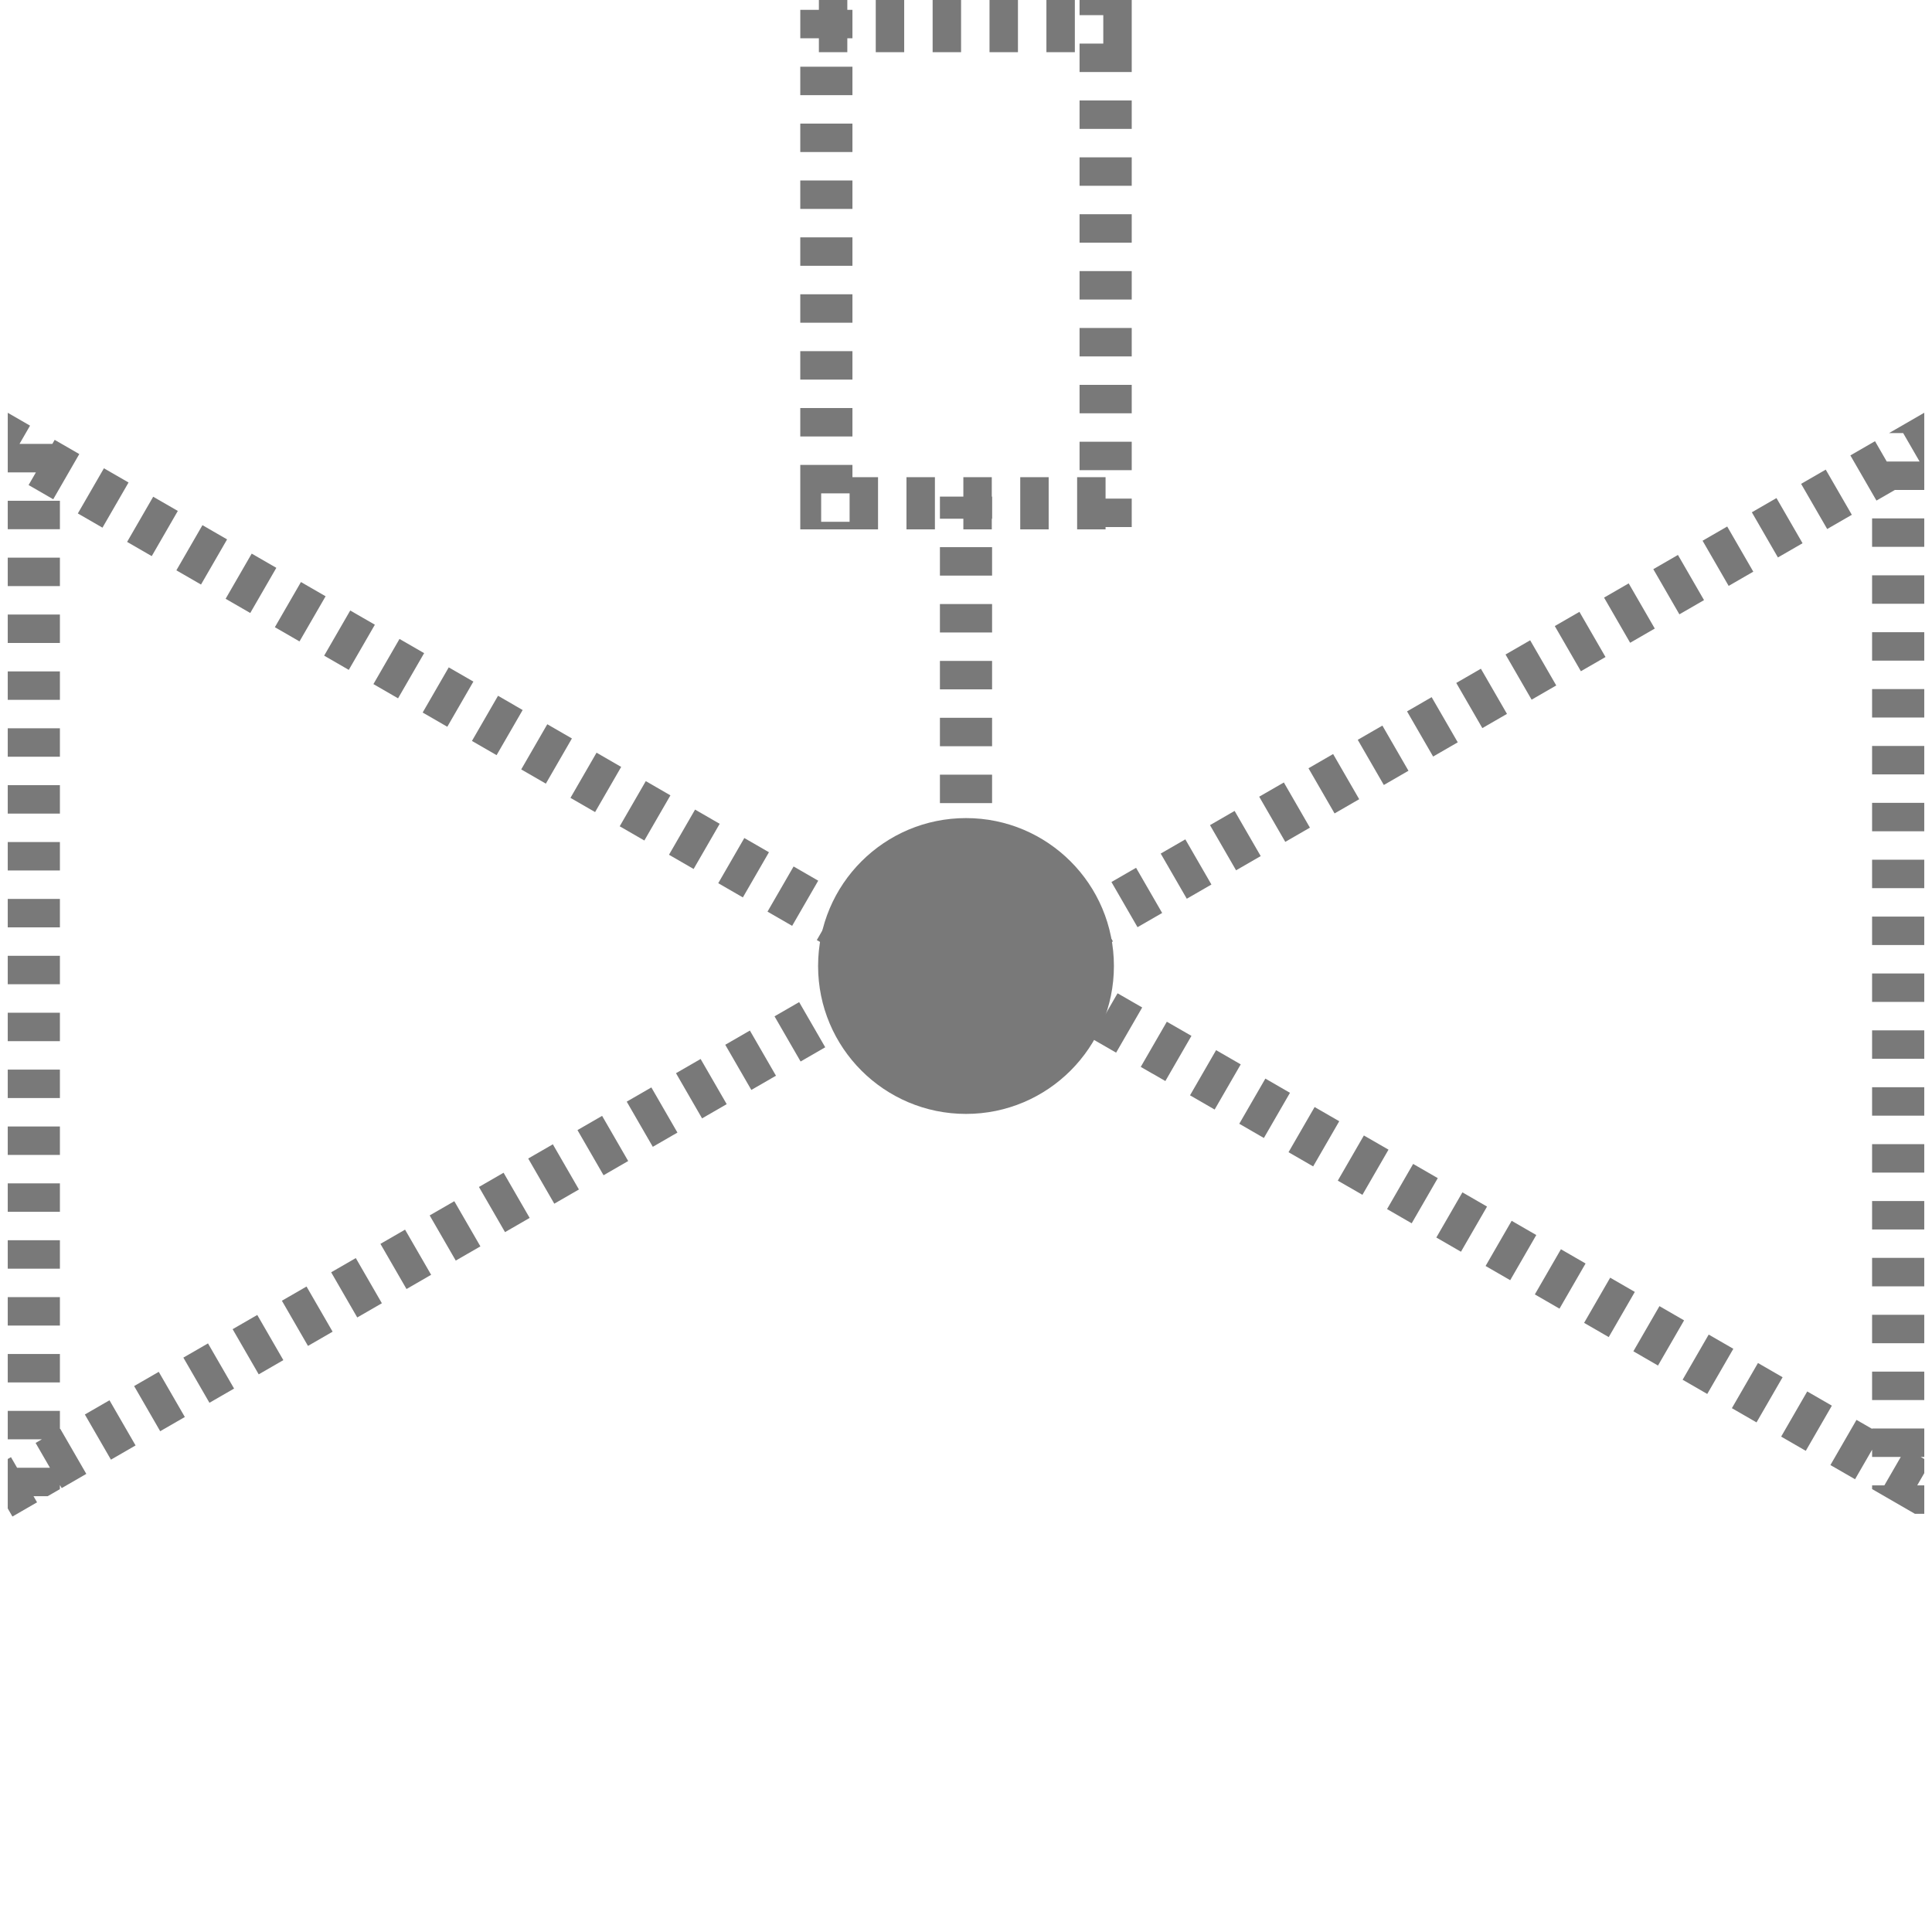 <?xml version="1.0" encoding="utf-8"?>
<!-- Generator: Adobe Illustrator 21.0.0, SVG Export Plug-In . SVG Version: 6.00 Build 0)  -->
<svg version="1.1" id="Layer_1" xmlns="http://www.w3.org/2000/svg" xmlns:xlink="http://www.w3.org/1999/xlink" x="0px" y="0px"
	 viewBox="0 0 100 100" style="enable-background:new 0 0 100 100;" xml:space="preserve">
<style type="text/css">
	.st0{display:none;}
	.st1{display:inline;}
	.st2{fill:none;}
	.st3{fill:#797979;}
	.st4{fill:none;stroke:#797979;stroke-width:2.7;stroke-miterlimit:10;stroke-dasharray:1.472,1.472;}
</style>
<g id="Layer_1_1_" class="st0">
	<g id="Layer_2" class="st1">
	</g>
	<g class="st1">
		<g>
			<g id="XMLID_1_">
				<g>
					<path class="st2" d="M82.1,32.3v35.3l-27.7-16c0.2-0.5,0.3-1.1,0.3-1.7c0-0.6-0.1-1.1-0.3-1.7L82.1,32.3z"/>
					<path class="st2" d="M51.5,54.4l16,27.8H32.2l16.1-27.8c0.5,0.2,1.1,0.3,1.6,0.3S51,54.6,51.5,54.4z"/>
					<rect x="83.8" y="49.1" width="16.1" height="1.7"/>
					<path d="M83.9,29.3l-0.1,19.8H83v1.7l0,0v-20L54,47.5c-0.1-0.2-0.3-0.5-0.5-0.7L83.9,29.3z"/>
					<rect x="83.1" y="49.1" width="0.8" height="1.7"/>
					<path d="M83.8,50.8v19.7L53.6,53c0.2-0.2,0.3-0.5,0.5-0.7l29,16.8V50.8h0.1H83.8z"/>
					<path d="M83,50.8v18.3L54,52.3c0.1-0.2,0.2-0.5,0.3-0.7l27.7,16V32.3L54.4,48.2c-0.1-0.3-0.2-0.5-0.3-0.7l29-16.7v20H83z"/>
					<path d="M52.9,53.6l17.6,30.3H50.7v-0.8H69L52.3,54C52.5,53.9,52.7,53.8,52.9,53.6z"/>
					<path d="M52.3,54L69,83H50.7H49H30.7l16.8-29c0.2,0.1,0.5,0.3,0.8,0.4L32.2,82.2h35.3l-16-27.8C51.8,54.3,52,54.2,52.3,54z"/>
					<rect x="56" y="28.9" width="1.7" height="1.7"/>
					<rect x="56" y="5.8" width="1.7" height="23.1"/>
					<rect x="56" y="4.1" width="1.7" height="1.7"/>
					<polygon points="56,28.9 56,30.6 50.7,30.6 50.7,29.7 49,29.7 49,30.6 43.8,30.6 43.8,28.9 					"/>
					<rect x="43.8" y="4.1" width="12.2" height="1.7"/>
					<path d="M54.4,48.2c0.2,0.5,0.3,1.1,0.3,1.7c0,0.6-0.1,1.1-0.3,1.7l-2.9-1.7L54.4,48.2z"/>
					<path d="M54.4,48.2l-2.9,1.7l2.9,1.7c-0.1,0.3-0.2,0.5-0.3,0.7l-2.8-1.6l-0.5-0.9v-0.3l3.3-1.9C54.2,47.7,54.3,48,54.4,48.2z"
						/>
					<path d="M54,47.5l-3.3,1.9v-1l2.9-1.6C53.8,47,53.9,47.2,54,47.5z"/>
					<path d="M51.2,50.7l2.8,1.6c-0.1,0.2-0.3,0.5-0.5,0.7L52,52.2L51.2,50.7z"/>
					<path d="M50.7,45.2c1.1,0.2,2.1,0.8,2.9,1.6l-2.9,1.6V45.2z"/>
					<path d="M53.6,53c-0.2,0.2-0.4,0.4-0.6,0.6l-0.8-1.5L53.6,53z"/>
					<path d="M52.1,52.2l0.8,1.5c-0.2,0.2-0.4,0.3-0.6,0.4l-1.5-2.7L52.1,52.2z"/>
					<path d="M50.8,51.4l1.5,2.7c-0.2,0.2-0.5,0.3-0.8,0.4l-1.6-2.8l-1.6,2.8c-0.3-0.1-0.5-0.2-0.8-0.4l2-3.4L50.8,51.4z"/>
					<polygon points="51.2,50.7 52.1,52.2 50.8,51.4 49.9,49.9 					"/>
					<path d="M49.9,51.6l1.6,2.8c-0.5,0.2-1,0.3-1.6,0.3s-1.1-0.1-1.6-0.3L49.9,51.6z"/>
					<polygon points="50.7,49.8 51.2,50.7 49.9,49.9 50.7,49.9 					"/>
					<polygon points="50.8,51.4 49.5,50.6 49.9,49.9 					"/>
					<rect x="49" y="83.9" width="1.7" height="16.1"/>
					<rect x="49" y="83.1" width="1.7" height="0.8"/>
					<polygon points="50.7,49.8 50.7,49.9 49.9,49.9 50.6,49.5 					"/>
					<polygon points="50.7,49.4 50.7,49.8 50.6,49.5 					"/>
					<polygon points="50.7,48.5 50.7,49.4 50.6,49.5 50.1,48.8 					"/>
					<path d="M50.7,45.2v3.3l-0.6,0.3l-0.3-0.6l-0.7,1.2H49v-4.2c0.3-0.1,0.6-0.1,0.9-0.1C50.2,45.1,50.4,45.1,50.7,45.2z"/>
					<path d="M50.7,30.6v14.6c-0.3,0-0.5-0.1-0.8-0.1s-0.6,0-0.9,0.1V30.6H50.7z"/>
					<rect x="49" y="29.7" width="1.7" height="0.9"/>
					<polygon points="50.1,48.8 50.6,49.5 49.9,49.9 49,49.9 49,49.6 49.1,49.4 					"/>
					<polygon points="50.1,48.8 49.1,49.4 49.8,48.2 					"/>
					<polygon points="49.9,49.9 49.5,50.6 48.7,50.2 49,49.6 49,49.9 					"/>
					<path d="M48.7,50.2l0.8,0.5l-2,3.4c-0.3-0.2-0.5-0.3-0.8-0.5L48.7,50.2z"/>
					<polygon points="49,49.4 49.1,49.4 49,49.6 					"/>
					<path d="M49,83.1v0.8H29.2l17.5-30.4c0.2,0.2,0.5,0.4,0.8,0.5L30.7,83L49,83.1L49,83.1z"/>
					<polygon points="49,49.4 49,49.6 48.7,50.2 48.2,49.9 					"/>
					<path d="M49,45.2v4.2l-0.8,0.5l0.5,0.3l-1.9,3.3c-1-0.9-1.6-2.2-1.6-3.6C45.1,47.6,46.8,45.6,49,45.2z"/>
					<rect x="42.1" y="28.9" width="1.7" height="1.7"/>
					<rect x="42.1" y="5.8" width="1.7" height="23.1"/>
					<rect x="42.1" y="4.1" width="1.7" height="1.7"/>
				</g>
			</g>
		</g>
	</g>
</g>
<g>
	<path class="st3" d="M44.901,47.056l-0.286-0.165c-0.001,0-0.002-0.001-0.002-0.001l-0.001-0.001c-0.001,0-0.002-0.001-0.002-0.001
		l-0.001-0.001l-0.001-0.001l-0.002-0.001c-0.377-0.217-0.978-0.565-0.978-0.565l-1.35,2.338l1.275,0.736L44.901,47.056
		L44.901,47.056z M42.351,45.584l-0.07-0.041c-0.001,0-0.001-0.001-0.002-0.001h-0.001c-0.001-0.001-0.002-0.001-0.003-0.002h-0.001
		c-0.001-0.001-0.002-0.001-0.003-0.002l0,0c-0.001-0.001-0.002-0.001-0.003-0.002l-0.001-0.001
		c-0.001-0.001-0.002-0.001-0.003-0.002h-0.001c-0.001-0.001-0.002-0.001-0.004-0.002l0,0c-0.003-0.001-0.005-0.003-0.008-0.004
		H42.25c-0.003-0.002-0.005-0.003-0.008-0.005l0,0c-0.003-0.002-0.006-0.003-0.008-0.005l-0.001-0.001
		c-0.316-0.182-1.157-0.668-1.157-0.668l-1.35,2.338l1.275,0.736L42.351,45.584L42.351,45.584z M39.801,44.112l-1.275-0.736
		l-1.35,2.338l1.275,0.736L39.801,44.112L39.801,44.112z M37.251,42.64l-0.339-0.196c-0.001,0-0.001-0.001-0.002-0.001l-0.001-0.001
		c-0.002-0.001-0.003-0.002-0.005-0.003l-0.002-0.001c-0.377-0.218-0.925-0.534-0.925-0.534l-1.35,2.338l1.275,0.736L37.251,42.64
		L37.251,42.64z M34.701,41.167l-0.217-0.125l-0.001-0.001l-0.005-0.003l0,0l-0.002-0.001c0,0-0.001,0-0.001-0.001l-0.002-0.001
		c0,0-0.001,0-0.001-0.001l-0.002-0.001c0,0-0.001,0-0.001-0.001l-0.002-0.001c-0.002-0.001-0.003-0.002-0.005-0.003h-0.001
		c-0.002-0.001-0.003-0.002-0.005-0.003l-0.002-0.001c-0.371-0.214-1.028-0.594-1.028-0.594l-1.35,2.338l1.275,0.736L34.701,41.167
		L34.701,41.167z M32.152,39.695l-1.275-0.736l-1.35,2.338l1.275,0.736L32.152,39.695L32.152,39.695z M29.602,38.223l-0.405-0.234
		c-0.373-0.216-0.869-0.502-0.869-0.502l-1.35,2.338l1.275,0.736L29.602,38.223L29.602,38.223z M27.052,36.751l-0.367-0.212l0,0
		l-0.003-0.002c0,0-0.001,0-0.001-0.001l-0.009-0.005c0,0-0.001,0-0.001-0.001l-0.003-0.002c0,0-0.001,0-0.001-0.001l-0.009-0.005
		l-0.001-0.001l-0.012-0.007c-0.001-0.001-0.002-0.001-0.003-0.002l0,0c-0.002-0.001-0.005-0.003-0.007-0.004l0,0
		c-0.372-0.215-0.857-0.495-0.857-0.495l-1.35,2.338l1.275,0.736L27.052,36.751L27.052,36.751z M24.502,35.279l-1.275-0.736
		l-1.35,2.338l1.275,0.736L24.502,35.279L24.502,35.279z M21.953,33.807l-1.275-0.736l-1.35,2.338l1.275,0.736L21.953,33.807
		L21.953,33.807z M19.403,32.335L18.823,32l0,0l-0.006-0.003c-0.335-0.193-0.689-0.398-0.689-0.398l-1.35,2.338l1.275,0.736
		L19.403,32.335L19.403,32.335z M16.853,30.863l-0.776-0.448c-0.001-0.001-0.002-0.001-0.003-0.002l0,0
		c-0.265-0.153-0.497-0.287-0.497-0.287l-1.35,2.338l1.275,0.736L16.853,30.863L16.853,30.863z M14.303,29.391l-1.275-0.736
		l-1.35,2.338l1.275,0.736L14.303,29.391L14.303,29.391z M11.754,27.919l-0.72-0.416c-0.001,0-0.002-0.001-0.002-0.001L11.029,27.5
		l0,0l-0.002-0.001c-0.005-0.003-0.009-0.005-0.014-0.008l-0.001-0.001c-0.28-0.162-0.533-0.308-0.533-0.308l-1.35,2.338
		l1.275,0.736L11.754,27.919L11.754,27.919z M9.204,26.446L8.379,25.97c-0.001-0.001-0.003-0.002-0.004-0.002l0,0
		c-0.243-0.141-0.446-0.257-0.446-0.257l-1.35,2.338l1.275,0.736L9.204,26.446L9.204,26.446z M6.654,24.974l-1.275-0.736
		l-1.35,2.338l1.275,0.736L6.654,24.974L6.654,24.974z M4.104,23.502l-0.876-0.506c0,0,0,0-0.001,0l-0.002-0.001
		c-0.22-0.127-0.395-0.228-0.395-0.228l-0.121,0.209h-1.7l0.546-0.945l-1.154-0.666l0,0l0,0l0,0l0,0l0,0l0,0l0,0l0,0v2.665l0,0
		c0,0.236,0,0.419,0,0.419h1.458L1.48,25.106l1.275,0.736L4.104,23.502L4.104,23.502z M3.101,27.392V25.92h-2.7v1.472H3.101
		L3.101,27.392z M3.101,30.336v-1.472h-2.7v1.472H3.101L3.101,30.336z M3.101,33.28v-1.472h-2.7v1.472H3.101L3.101,33.28z
		 M3.101,36.224v-1.472h-2.7v1.472H3.101L3.101,36.224z M3.101,39.169v-1.472h-2.7v1.472H3.101L3.101,39.169z M3.101,42.113v-1.472
		h-2.7v1.472H3.101L3.101,42.113z M3.101,45.057v-1.472h-2.7v1.472H3.101L3.101,45.057z M3.101,48.001v-1.472h-2.7v1.472H3.101
		L3.101,48.001z M3.101,50.945v-1.472h-2.7v1.472H3.101L3.101,50.945z M3.101,53.89v-1.472h-2.7v1.472H3.101L3.101,53.89z
		 M3.101,56.834v-1.472h-2.7v1.472H3.101L3.101,56.834z M3.101,59.778v-1.472h-2.7v1.472H3.101L3.101,59.778z M3.101,62.722V61.25
		h-2.7v1.472H3.101L3.101,62.722z M3.101,65.666v-1.472h-2.7v1.472H3.101L3.101,65.666z M3.101,68.611v-1.472h-2.7v1.472H3.101
		L3.101,68.611z M3.101,71.555v-1.472h-2.7v1.472H3.101L3.101,71.555z M4.467,76.288l-1.35-2.338l-0.016,0.01v-0.933h-2.7v1.472
		h1.766l-0.324,0.187l0.742,1.285h-1.7l-0.317-0.549l-0.167,0.096v2.559l0.242,0.419l1.275-0.736l-0.183-0.317h0.732l0.634-0.366
		v-0.212l0.092,0.159l0.359-0.207c0.001,0,0.001-0.001,0.002-0.001l0.002-0.001C3.932,76.597,4.467,76.288,4.467,76.288
		L4.467,76.288z M7.017,74.816l-1.35-2.338l-1.275,0.736l1.35,2.338L7.017,74.816L7.017,74.816z M9.567,73.344l-1.35-2.338
		l-1.275,0.736l1.35,2.338l0.142-0.082c0,0,0,0,0.001,0l0.006-0.004c0.002-0.001,0.004-0.002,0.006-0.004l0.005-0.003
		C8.795,73.79,9.567,73.344,9.567,73.344L9.567,73.344z M12.116,71.872l-1.35-2.338L9.491,70.27l1.35,2.338l0.594-0.343
		C11.768,72.073,12.116,71.872,12.116,71.872L12.116,71.872z M14.666,70.4l-1.35-2.338l-1.275,0.736l1.35,2.338L14.666,70.4
		L14.666,70.4z M17.216,68.928l-1.35-2.338l-1.275,0.736l1.35,2.338l0.37-0.213c0.002-0.001,0.004-0.002,0.006-0.003l0,0
		C16.693,69.23,17.216,68.928,17.216,68.928L17.216,68.928z M19.766,67.456l-1.35-2.338l-1.275,0.736l1.35,2.338l0.816-0.471
		c0.002-0.001,0.004-0.002,0.005-0.003h0.001C19.56,67.575,19.766,67.456,19.766,67.456L19.766,67.456z M22.316,65.984l-1.35-2.338
		l-1.275,0.736l1.35,2.338l1.101-0.636c0.001,0,0.001-0.001,0.001-0.001h0.001c0.001-0.001,0.003-0.002,0.004-0.002l0.001-0.001
		c0.001,0,0.001-0.001,0.002-0.001l0,0c0.001,0,0.001-0.001,0.002-0.001l0.003-0.002l0.001-0.001l0.022-0.013c0,0,0,0,0.001,0
		l0.003-0.002c0.001,0,0.001-0.001,0.002-0.001l0,0l0.001-0.001l0.002-0.001c0.003-0.001,0.005-0.003,0.008-0.004l0.001-0.001
		c0.008-0.005,0.017-0.01,0.024-0.014h0.001C22.281,66.004,22.316,65.984,22.316,65.984L22.316,65.984z M24.865,64.512l-1.35-2.338
		L22.24,62.91l1.35,2.338l0.596-0.344c0.004-0.002,0.008-0.004,0.012-0.007h0.001C24.527,64.707,24.865,64.512,24.865,64.512
		L24.865,64.512z M27.415,63.039l-1.35-2.338l-1.275,0.736l1.35,2.338l1.008-0.582c0.001,0,0.001-0.001,0.002-0.001l0.001-0.001
		c0.002-0.001,0.003-0.002,0.005-0.003l0.002-0.001c0.002-0.001,0.003-0.002,0.005-0.003l0.001-0.001
		c0.001-0.001,0.003-0.002,0.004-0.002l0.002-0.001C27.315,63.097,27.415,63.039,27.415,63.039L27.415,63.039z M29.965,61.567
		l-1.35-2.338l-1.275,0.736l1.35,2.338l0.356-0.206c0.001,0,0.001-0.001,0.002-0.001l0,0c0.001,0,0.001-0.001,0.002-0.001
		l0.002-0.001c0.004-0.002,0.008-0.005,0.012-0.007l0,0C29.442,61.869,29.965,61.567,29.965,61.567L29.965,61.567z M32.515,60.095
		l-1.35-2.338l-1.275,0.736l1.35,2.338l0.798-0.461l0,0l0.004-0.002c0.004-0.002,0.008-0.004,0.011-0.007l0.001-0.001
		C32.304,60.217,32.515,60.095,32.515,60.095L32.515,60.095z M35.064,58.623l-1.35-2.338l-1.275,0.736l1.35,2.338l0.99-0.572l0,0
		l0.017-0.01c0.001-0.001,0.002-0.001,0.003-0.002l0.001-0.001c0.001-0.001,0.003-0.002,0.004-0.003l0.003-0.002l0,0l0.002-0.001
		l0,0l0.023-0.013c0.001,0,0.001-0.001,0.002-0.001l0.01-0.006c0.001,0,0.001-0.001,0.002-0.001l0.011-0.006l0,0l0.011-0.006l0,0
		l0.002-0.001l0.001-0.001l0.002-0.001l0,0l0.002-0.001c0.001,0,0.001-0.001,0.002-0.001h0.001c0.001,0,0.001-0.001,0.002-0.001
		l0.001-0.001c0.001,0,0.001-0.001,0.002-0.001l0,0c0.001,0,0.001-0.001,0.002-0.001l0.001-0.001
		c0.007-0.004,0.013-0.008,0.02-0.011l0.002-0.001c0.013-0.008,0.025-0.015,0.037-0.021l0.001-0.001
		c0.024-0.014,0.045-0.026,0.062-0.036h0.001C35.044,58.635,35.064,58.623,35.064,58.623L35.064,58.623z M37.614,57.151l-1.35-2.338
		l-1.275,0.736l1.35,2.338l0.587-0.339l0,0l0.003-0.001c0,0,0.001,0,0.001-0.001l0.002-0.001c0.004-0.003,0.009-0.005,0.013-0.008
		l0.002-0.001C37.276,57.346,37.614,57.151,37.614,57.151L37.614,57.151z M40.164,55.679l-1.35-2.338l-1.275,0.736l1.35,2.338
		l1.033-0.596c0.001,0,0.001-0.001,0.001-0.001l0.001-0.001c0.002-0.001,0.003-0.002,0.005-0.003l0,0
		C40.069,55.734,40.164,55.679,40.164,55.679L40.164,55.679z M42.714,54.207l-1.35-2.338l-1.275,0.736l1.35,2.338L42.714,54.207
		L42.714,54.207z M45.263,52.735l-1.35-2.338l-1.275,0.736l1.35,2.338L44.804,53C45.054,52.856,45.263,52.735,45.263,52.735
		L45.263,52.735z M50,50l-1.824-1.053l0.366,0.634l-0.85,1.472l-0.85-1.472l0.608-1.053l-1.275-0.736l-1.35,2.338l0.951,0.549
		l0.762,1.32L50,50L50,50z"/>
</g>
<g>
	<path class="st3" d="M94.5,24.308c0,0-0.106,0.061-0.257,0.148l-1.018,0.588l1.35,2.338l1.275-0.736L94.5,24.308L94.5,24.308z
		 M91.95,25.78l-1.275,0.736l1.35,2.338l1.275-0.736L91.95,25.78L91.95,25.78z M89.4,27.252l-1.275,0.736l1.35,2.338l1.275-0.736
		L89.4,27.252L89.4,27.252z M86.85,28.724c0,0-0.084,0.049-0.21,0.121l-0.001,0.001c-0.002,0.001-0.003,0.002-0.005,0.003
		l-1.059,0.611l1.35,2.338l1.275-0.736L86.85,28.724L86.85,28.724z M84.301,30.196l-1.275,0.736l1.35,2.338l1.275-0.736
		L84.301,30.196L84.301,30.196z M81.751,31.669c0,0-0.21,0.121-0.46,0.265l-0.815,0.471l1.35,2.338l1.275-0.736L81.751,31.669
		L81.751,31.669z M79.201,33.141c0,0-0.222,0.128-0.481,0.278l-0.794,0.458l1.35,2.338l1.275-0.736L79.201,33.141L79.201,33.141z
		 M76.651,34.613l-1.275,0.736l1.35,2.338l1.275-0.736L76.651,34.613L76.651,34.613z M74.102,36.085c0,0-0.194,0.112-0.43,0.248
		l-0.003,0.002c0,0-0.001,0-0.001,0.001l-0.001,0.001c-0.001,0-0.001,0.001-0.002,0.001l-0.837,0.483l1.35,2.338l1.275-0.736
		L74.102,36.085L74.102,36.085z M71.552,37.557c0,0-0.165,0.095-0.375,0.217h-0.001c-0.004,0.003-0.009,0.005-0.013,0.008l0,0
		c-0.002,0.001-0.004,0.002-0.006,0.004l-0.002,0.001c0,0-0.001,0-0.001,0.001l-0.01,0.006l0,0l-0.006,0.004c0,0,0,0-0.001,0
		L71.134,37.8l0,0H71.13c-0.001,0-0.001,0.001-0.002,0.001l-0.002,0.001c0,0-0.001,0-0.001,0.001l-0.848,0.49l1.35,2.338
		l1.275-0.736L71.552,37.557L71.552,37.557z M69.002,39.029l-1.275,0.736l1.35,2.338l1.275-0.736L69.002,39.029L69.002,39.029z
		 M66.452,40.501c0,0-0.172,0.099-0.389,0.224l-0.002,0.001c-0.002,0.001-0.003,0.002-0.005,0.003l-0.88,0.508l1.35,2.338
		l1.275-0.736L66.452,40.501L66.452,40.501z M63.903,41.973c0,0-0.101,0.058-0.246,0.142l0,0c-0.008,0.005-0.016,0.009-0.024,0.014
		l0,0c-0.004,0.002-0.008,0.005-0.012,0.007l-0.001,0.001c-0.002,0.001-0.003,0.002-0.005,0.003l-0.002,0.001l0,0l-0.984,0.568
		l1.35,2.338l1.275-0.736L63.903,41.973L63.903,41.973z M61.353,43.445l-1.275,0.736l1.35,2.338l1.275-0.736L61.353,43.445
		L61.353,43.445z M58.803,44.917c0,0-0.15,0.087-0.347,0.2l-0.003,0.002c0,0,0,0-0.001,0l-0.924,0.534l1.35,2.338l1.275-0.736
		L58.803,44.917L58.803,44.917z M56.253,46.39c0,0-0.059,0.034-0.151,0.087l0,0c-0.001,0-0.001,0.001-0.002,0.001l0,0
		c0,0-0.001,0-0.001,0.001l-0.004,0.002c-0.001,0-0.001,0.001-0.002,0.001l-0.004,0.003l0,0l-0.008,0.004c0,0,0,0-0.001,0
		l-0.008,0.004l0,0l-0.002,0.001h-0.001l-1.09,0.63l1.35,2.338l1.275-0.736L56.253,46.39L56.253,46.39z M53.704,47.862l-1.275,0.736
		l0.121,0.209l-0.85,1.472l-0.546-0.945c0,0-0.574,0.331-0.912,0.527l0,0L50,50l0,0l0,0l0,0l0,0l0,0l0,0l0,0l0,0l2.308,1.332l0,0
		c0.205,0.118,0.363,0.209,0.363,0.209l0.729-1.263l0.379,0.657l1.275-0.736L53.704,47.862L53.704,47.862z M55.296,49.94
		l-1.35,2.338l1.275,0.736l1.35-2.338L55.296,49.94L55.296,49.94z M57.845,51.412l-1.35,2.338l0.412,0.238h0.001l0.006,0.003
		c0.372,0.215,0.856,0.494,0.856,0.494l1.35-2.338L57.845,51.412L57.845,51.412z M60.395,52.884l-1.35,2.338l0.583,0.337l0,0
		l0.003,0.001c0.002,0.001,0.004,0.002,0.006,0.003l0.002,0.001c0.001,0,0.002,0.001,0.002,0.001l0.001,0.001
		c0.001,0,0.001,0.001,0.002,0.001l0.002,0.001c0.001,0,0.002,0.001,0.002,0.001h0.001c0.001,0,0.001,0.001,0.002,0.001l0.003,0.002
		c0.001,0,0.001,0.001,0.002,0.001h0.001c0.001,0,0.002,0.001,0.002,0.001l0.005,0.003c0.001,0,0.002,0.001,0.002,0.001l0.002,0.001
		c0.002,0.001,0.004,0.002,0.006,0.004l0,0c0.002,0.001,0.004,0.003,0.007,0.004l0.002,0.001c0.318,0.184,0.636,0.367,0.636,0.367
		l1.35-2.338L60.395,52.884L60.395,52.884z M62.945,54.356l-1.35,2.338l1.275,0.736l1.35-2.338L62.945,54.356L62.945,54.356z
		 M65.495,55.828l-1.35,2.338l0.601,0.347c0.001,0,0.001,0.001,0.002,0.001l0.001,0.001c0,0,0.001,0,0.001,0.001l0.003,0.002
		c0.328,0.189,0.666,0.384,0.666,0.384l1.35-2.338L65.495,55.828L65.495,55.828z M68.044,57.3l-1.35,2.338l1.127,0.65
		c0,0,0.001,0,0.001,0.001l0.002,0.001c0.001,0.001,0.002,0.001,0.003,0.002l0.001,0.001c0.001,0.001,0.002,0.001,0.003,0.002
		l0.002,0.001c0.001,0.001,0.003,0.002,0.004,0.002l0,0c0.001,0.001,0.003,0.002,0.004,0.002h0.001
		c0.003,0.002,0.005,0.003,0.008,0.005l0.002,0.001c0.072,0.042,0.117,0.067,0.117,0.067l1.35-2.338L68.044,57.3L68.044,57.3z
		 M70.594,58.772l-1.35,2.338l0.437,0.252l0,0l0.013,0.007c0.001,0,0.002,0.001,0.003,0.001l0.001,0.001
		c0.001,0.001,0.002,0.001,0.003,0.002l0.001,0.001c0,0,0,0,0.001,0l0.003,0.002c0.004,0.002,0.009,0.005,0.013,0.007l0,0
		c0.005,0.003,0.01,0.005,0.014,0.008l0,0c0.01,0.006,0.019,0.011,0.029,0.017h0.001c0.353,0.204,0.756,0.436,0.756,0.436
		l1.35-2.338L70.594,58.772L70.594,58.772z M73.144,60.244l-1.35,2.338l0.788,0.455c0.261,0.151,0.487,0.281,0.487,0.281l1.35-2.338
		L73.144,60.244L73.144,60.244z M75.694,61.716l-1.35,2.338l1.275,0.736l1.35-2.338L75.694,61.716L75.694,61.716z M78.243,63.189
		l-1.35,2.338l1.275,0.736l1.35-2.338L78.243,63.189L78.243,63.189z M80.793,64.661l-1.35,2.338c0,0,0.289,0.167,0.592,0.342
		l0.002,0.001c0.001,0.001,0.002,0.001,0.003,0.002l0.679,0.392l1.35-2.338L80.793,64.661L80.793,64.661z M83.343,66.133
		l-1.35,2.338c0,0,0.489,0.282,0.861,0.497l0.005,0.003c0,0,0.001,0,0.001,0.001l0.408,0.236l1.35-2.338L83.343,66.133
		L83.343,66.133z M85.893,67.605l-1.35,2.338c0,0,0.227,0.131,0.49,0.283l0.004,0.002c0.001,0.001,0.002,0.001,0.003,0.002l0,0
		c0.001,0.001,0.002,0.001,0.003,0.002l0.001,0.001c0.001,0,0.001,0.001,0.002,0.001l0.002,0.001
		c0.001,0.001,0.002,0.001,0.003,0.002l0,0c0.003,0.002,0.006,0.003,0.009,0.005l0.012,0.007c0.001,0.001,0.002,0.001,0.003,0.002
		l0.743,0.429l1.35-2.338L85.893,67.605L85.893,67.605z M88.442,69.077l-1.35,2.338c0,0,0.162,0.094,0.371,0.214l0.904,0.522
		l1.35-2.338L88.442,69.077L88.442,69.077z M90.992,70.549l-1.35,2.338c0,0,0.315,0.182,0.632,0.365l0.004,0.002l0,0l0.639,0.369
		l1.35-2.338L90.992,70.549L90.992,70.549z M93.542,72.021l-1.35,2.338l1.275,0.736l1.35-2.338L93.542,72.021L93.542,72.021z
		 M96.092,73.493l-1.35,2.338c0,0,0.055,0.032,0.142,0.082h0.001c0,0,0.001,0,0.001,0.001l0.004,0.002
		c0.001,0,0.001,0.001,0.002,0.001l1.125,0.649l0.883-1.529v0.374h1.484l-0.85,1.472H96.9v0.192l2.216,1.28H99.6v-1.472h-0.366
		l0.366-0.634v-0.732l-0.183-0.106H99.6v-1.472h-2.7v0.019L96.092,73.493L96.092,73.493z M99.599,70.996h-2.7v1.472h2.7V70.996
		L99.599,70.996z M99.599,68.052h-2.7v1.472h2.7V68.052L99.599,68.052z M99.599,65.108h-2.7v1.472h2.7V65.108L99.599,65.108z
		 M99.599,62.164h-2.7v1.472h2.7V62.164L99.599,62.164z M99.599,59.22h-2.7v1.472h2.7V59.22L99.599,59.22z M99.599,56.275h-2.7
		v1.472h2.7V56.275L99.599,56.275z M99.599,53.331h-2.7v1.472h2.7V53.331L99.599,53.331z M99.599,50.387h-2.7v1.472h2.7V50.387
		L99.599,50.387z M99.599,47.443h-2.7v1.472h2.7V47.443L99.599,47.443z M99.599,44.499h-2.7v1.472h2.7V44.499L99.599,44.499z
		 M99.599,41.554h-2.7v1.472h2.7V41.554L99.599,41.554z M99.599,38.61h-2.7v1.472h2.7V38.61L99.599,38.61z M99.599,35.666h-2.7
		v1.472h2.7V35.666L99.599,35.666z M99.599,32.722h-2.7v1.472h2.7V32.722L99.599,32.722z M99.599,29.778h-2.7v1.472h2.7V29.778
		L99.599,29.778z M99.599,26.833h-2.7v1.472h2.7V26.833L99.599,26.833z M99.599,21.364l-1.824,1.053h0.733l0.85,1.472h-1.7
		l-0.608-1.053l-1.275,0.736l1.35,2.338l0.951-0.549H99.6L99.599,21.364L99.599,21.364z"/>
</g>
<line class="st4" x1="50" y1="50.401" x2="50" y2="25.704"/>
<g>
	<path class="st3" d="M55.634,0h-1.472v2.7h1.472V0L55.634,0z M52.689,0h-1.472v2.7h1.472V0L52.689,0z M49.745,0h-1.472v2.7h1.472V0
		L49.745,0z M46.801,0h-1.472v2.7h1.472V0L46.801,0z M43.857,0h-1.472v0.51h-0.962v1.472h0.962V2.7h1.472V1.982h0.265V0.51h-0.265V0
		L43.857,0z M44.122,3.454h-2.7v1.472h2.7V3.454L44.122,3.454z M44.122,6.398h-2.7V7.87h2.7V6.398L44.122,6.398z M44.122,9.342h-2.7
		v1.472h2.7V9.342L44.122,9.342z M44.122,12.286h-2.7v1.472h2.7V12.286L44.122,12.286z M44.122,15.231h-2.7v1.472h2.7V15.231
		L44.122,15.231z M44.122,18.175h-2.7v1.472h2.7V18.175L44.122,18.175z M44.122,21.119h-2.7v1.472h2.7V21.119L44.122,21.119z
		 M44.122,24.063h-2.7v1.472l0,0v1.472l0,0v0.392h2.7l0,0l0,0l0,0l0,0c0.373,0,1.325,0,1.325,0v-2.7h-1.325V24.063L44.122,24.063z
		 M42.503,25.535h1.472v1.472h-1.472V25.535L42.503,25.535z M41.422,25.535v1.472l0,0V25.535L41.422,25.535z M48.391,24.699h-1.472
		v2.7h1.472V24.699L48.391,24.699z M51.335,24.699h-1.472v2.7h1.472V24.699L51.335,24.699z M54.279,24.699h-1.472v2.7h1.472V24.699
		L54.279,24.699z M57.224,24.699h-1.472v2.7h1.472v-0.118h1.354v-1.472h-1.354V24.699L57.224,24.699z M58.578,22.865h-2.7v1.472h2.7
		V22.865L58.578,22.865z M58.578,19.921h-2.7v1.472h2.7V19.921L58.578,19.921z M58.578,16.977h-2.7v1.472h2.7V16.977L58.578,16.977z
		 M58.578,14.032h-2.7v1.472h2.7V14.032L58.578,14.032z M58.578,11.088h-2.7v1.472h2.7V11.088L58.578,11.088z M58.578,8.144h-2.7
		v1.472h2.7V8.144L58.578,8.144z M58.578,5.2h-2.7v1.472h2.7V5.2L58.578,5.2z M58.578,0h-2.7v0.784h1.228v1.472h-1.228v1.472h2.7V0
		L58.578,0z"/>
</g>
<g>
	<circle class="st3" cx="50" cy="50" r="7.656"/>
</g>
</svg>
